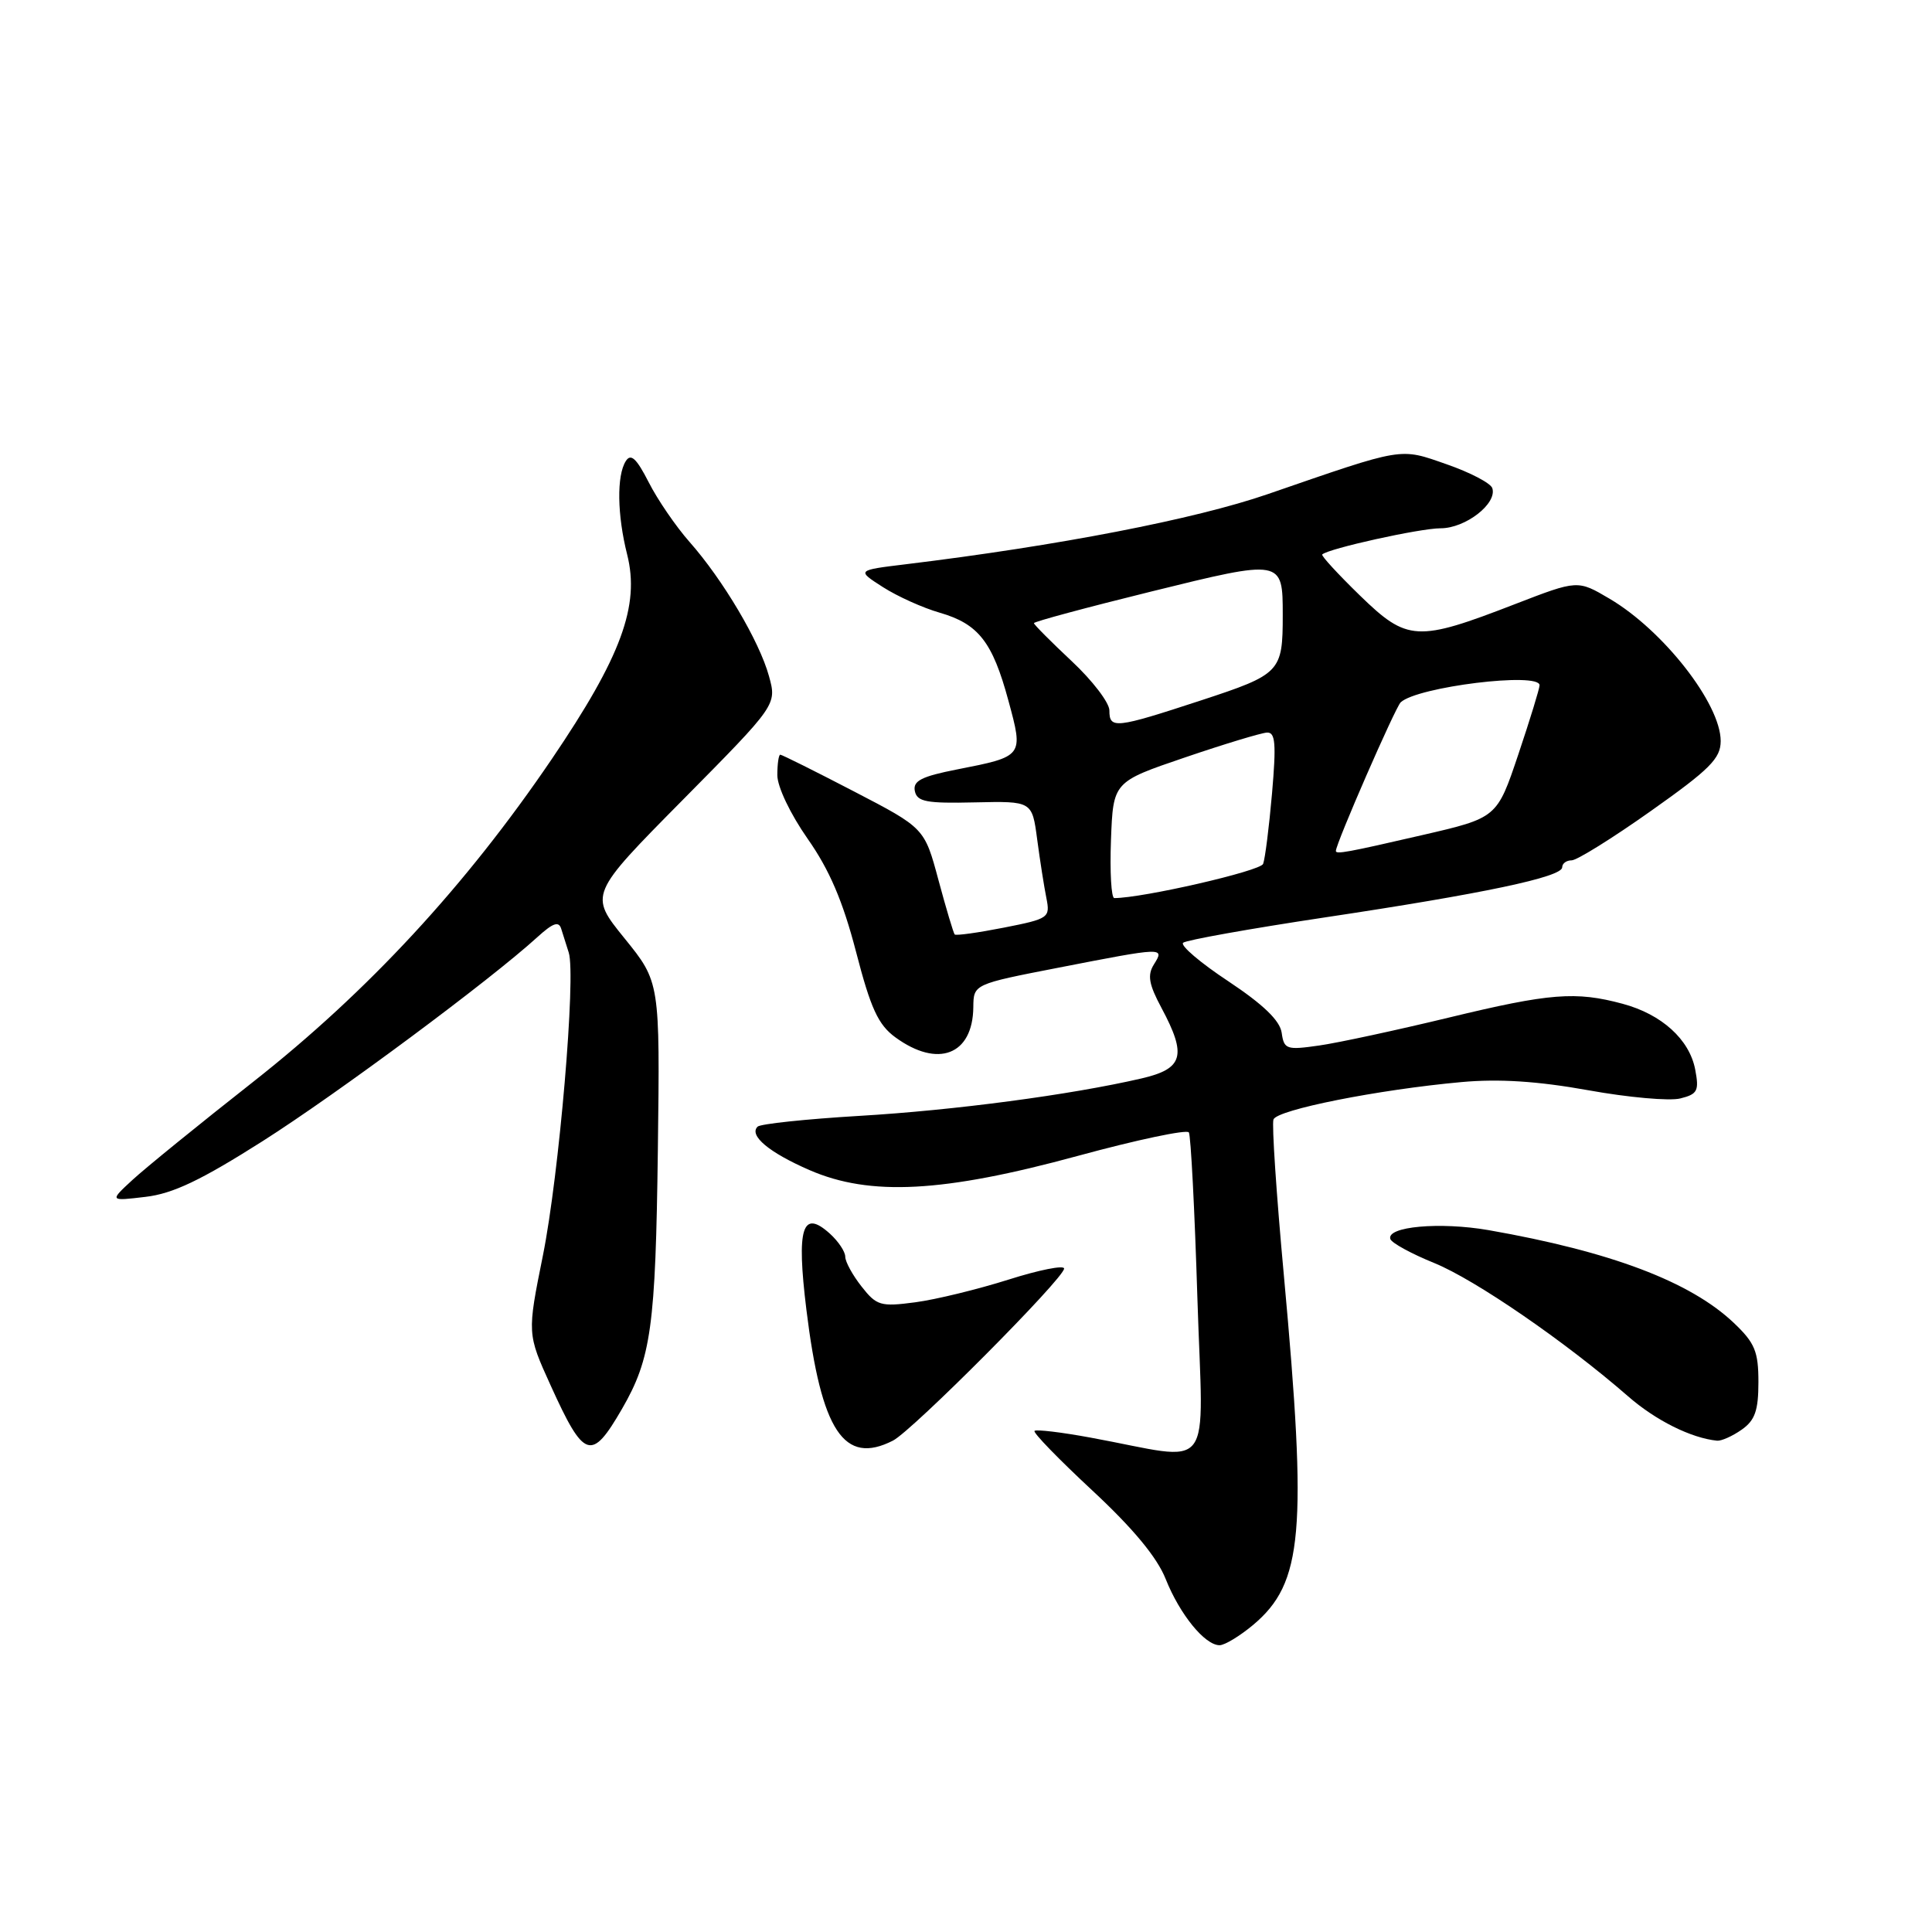 <?xml version="1.0" encoding="UTF-8" standalone="no"?>
<!DOCTYPE svg PUBLIC "-//W3C//DTD SVG 1.1//EN" "http://www.w3.org/Graphics/SVG/1.1/DTD/svg11.dtd" >
<svg xmlns="http://www.w3.org/2000/svg" xmlns:xlink="http://www.w3.org/1999/xlink" version="1.1" viewBox="0 0 256 256">
 <g >
 <path fill="currentColor"
d=" M 166.06 215.30 C 172.65 209.75 173.24 203.04 170.12 169.00 C 169.13 158.28 168.51 148.98 168.74 148.34 C 169.19 147.05 182.62 144.38 193.66 143.38 C 198.63 142.93 203.76 143.26 210.44 144.46 C 215.74 145.42 221.23 145.91 222.65 145.55 C 224.94 144.98 225.16 144.54 224.62 141.70 C 223.85 137.72 220.18 134.40 215.02 133.01 C 208.80 131.33 205.35 131.60 192.00 134.83 C 185.12 136.49 177.40 138.16 174.83 138.53 C 170.47 139.16 170.14 139.05 169.83 136.85 C 169.60 135.23 167.40 133.11 162.77 130.03 C 159.06 127.58 156.36 125.28 156.77 124.92 C 157.17 124.57 165.60 123.06 175.50 121.57 C 196.56 118.41 207.00 116.21 207.00 114.92 C 207.00 114.41 207.56 114.00 208.25 114.00 C 208.94 114.00 213.67 111.06 218.75 107.46 C 226.56 101.94 228.00 100.50 228.00 98.19 C 228.00 93.26 220.40 83.53 213.27 79.33 C 209.05 76.84 209.05 76.84 200.77 80.04 C 187.76 85.08 186.48 85.01 180.20 78.91 C 177.29 76.08 175.04 73.63 175.20 73.47 C 176.00 72.69 188.16 70.00 190.89 70.00 C 194.19 70.00 198.40 66.73 197.74 64.69 C 197.54 64.03 194.82 62.61 191.72 61.53 C 185.38 59.32 186.20 59.19 168.00 65.47 C 158.36 68.80 140.23 72.31 120.00 74.77 C 113.50 75.56 113.50 75.56 117.00 77.80 C 118.92 79.03 122.30 80.55 124.50 81.18 C 129.65 82.67 131.51 85.04 133.62 92.84 C 135.63 100.24 135.65 100.22 126.79 101.96 C 122.11 102.88 120.95 103.47 121.22 104.81 C 121.51 106.24 122.75 106.47 129.16 106.32 C 136.76 106.15 136.76 106.15 137.43 111.21 C 137.80 114.00 138.35 117.50 138.65 118.99 C 139.17 121.61 138.99 121.74 133.00 122.92 C 129.59 123.59 126.67 124.00 126.50 123.82 C 126.34 123.64 125.37 120.40 124.35 116.61 C 122.50 109.72 122.50 109.72 113.14 104.86 C 108.00 102.19 103.61 100.00 103.39 100.00 C 103.18 100.00 103.00 101.22 103.00 102.71 C 103.00 104.25 104.73 107.87 107.01 111.13 C 109.91 115.26 111.68 119.40 113.43 126.12 C 115.38 133.65 116.37 135.79 118.64 137.45 C 124.29 141.57 128.90 139.78 128.97 133.46 C 129.00 130.41 129.00 130.41 140.32 128.21 C 154.27 125.49 154.34 125.49 152.90 127.79 C 152.01 129.21 152.23 130.43 153.89 133.53 C 157.29 139.88 156.81 141.61 151.25 142.90 C 141.83 145.08 126.44 147.12 113.87 147.86 C 106.82 148.28 100.75 148.92 100.38 149.29 C 99.21 150.46 101.91 152.72 107.28 155.05 C 115.29 158.53 124.97 158.02 142.78 153.17 C 150.63 151.03 157.27 149.63 157.53 150.05 C 157.79 150.47 158.30 160.34 158.66 171.98 C 159.41 195.93 161.22 193.56 144.50 190.49 C 140.65 189.78 137.31 189.38 137.08 189.60 C 136.85 189.82 140.29 193.36 144.72 197.48 C 150.13 202.51 153.32 206.35 154.46 209.23 C 156.33 213.92 159.65 218.00 161.60 218.00 C 162.28 218.00 164.29 216.78 166.06 215.30 Z  M 82.41 186.70 C 86.29 179.99 86.87 175.81 87.17 152.32 C 87.45 130.13 87.45 130.13 82.75 124.33 C 78.06 118.54 78.06 118.54 90.50 105.96 C 102.94 93.38 102.94 93.38 101.89 89.58 C 100.62 84.96 95.79 76.81 91.36 71.80 C 89.56 69.76 87.12 66.20 85.95 63.89 C 84.33 60.72 83.59 60.04 82.92 61.10 C 81.70 63.02 81.78 68.24 83.10 73.47 C 84.81 80.25 82.31 87.02 73.12 100.57 C 61.74 117.34 48.73 131.40 33.57 143.33 C 26.46 148.92 19.26 154.77 17.57 156.33 C 14.50 159.16 14.50 159.16 19.28 158.59 C 22.91 158.17 26.65 156.38 34.78 151.22 C 44.74 144.89 64.95 129.88 71.22 124.16 C 73.29 122.28 74.05 122.02 74.37 123.09 C 74.61 123.87 75.06 125.27 75.36 126.22 C 76.34 129.26 74.09 155.67 71.94 166.35 C 69.85 176.72 69.85 176.72 72.96 183.57 C 77.41 193.38 78.36 193.69 82.41 186.70 Z  M 118.32 190.89 C 120.90 189.57 141.00 169.37 141.00 168.09 C 141.00 167.61 137.68 168.27 133.62 169.56 C 129.56 170.84 124.01 172.20 121.28 172.56 C 116.69 173.17 116.15 173.01 114.16 170.47 C 112.97 168.96 112.00 167.19 112.00 166.52 C 112.00 165.85 111.09 164.49 109.98 163.48 C 106.30 160.15 105.52 162.68 106.85 173.53 C 108.83 189.65 111.84 194.19 118.32 190.89 Z  M 230.78 189.44 C 232.54 188.21 233.00 186.91 233.00 183.14 C 233.00 179.08 232.53 177.94 229.75 175.30 C 223.99 169.83 213.45 165.84 197.25 163.00 C 190.80 161.88 183.67 162.52 184.23 164.18 C 184.40 164.70 187.02 166.13 190.05 167.36 C 195.48 169.57 207.46 177.81 215.72 185.01 C 219.38 188.21 224.09 190.56 227.53 190.90 C 228.09 190.95 229.56 190.30 230.78 189.44 Z  M 147.21 111.30 C 147.50 103.60 147.50 103.60 157.00 100.37 C 162.22 98.59 167.12 97.11 167.88 97.07 C 169.00 97.01 169.12 98.53 168.55 105.13 C 168.16 109.60 167.63 113.80 167.37 114.47 C 167.01 115.42 151.40 119.00 147.65 119.00 C 147.25 119.00 147.05 115.54 147.21 111.30 Z  M 177.01 112.75 C 177.03 111.73 184.89 93.72 185.60 93.06 C 187.80 91.00 204.00 89.01 204.00 90.80 C 204.00 91.23 202.73 95.37 201.18 99.98 C 198.36 108.37 198.36 108.37 188.43 110.66 C 178.56 112.94 176.99 113.23 177.01 112.75 Z  M 147.00 94.14 C 147.00 93.11 144.75 90.17 142.00 87.60 C 139.25 85.02 137.00 82.76 137.00 82.57 C 137.00 82.37 144.00 80.49 152.55 78.38 C 169.94 74.09 169.97 74.09 169.97 81.50 C 169.97 89.04 169.68 89.35 159.13 92.81 C 147.78 96.53 147.00 96.62 147.00 94.14 Z "/>
</g>
</svg>